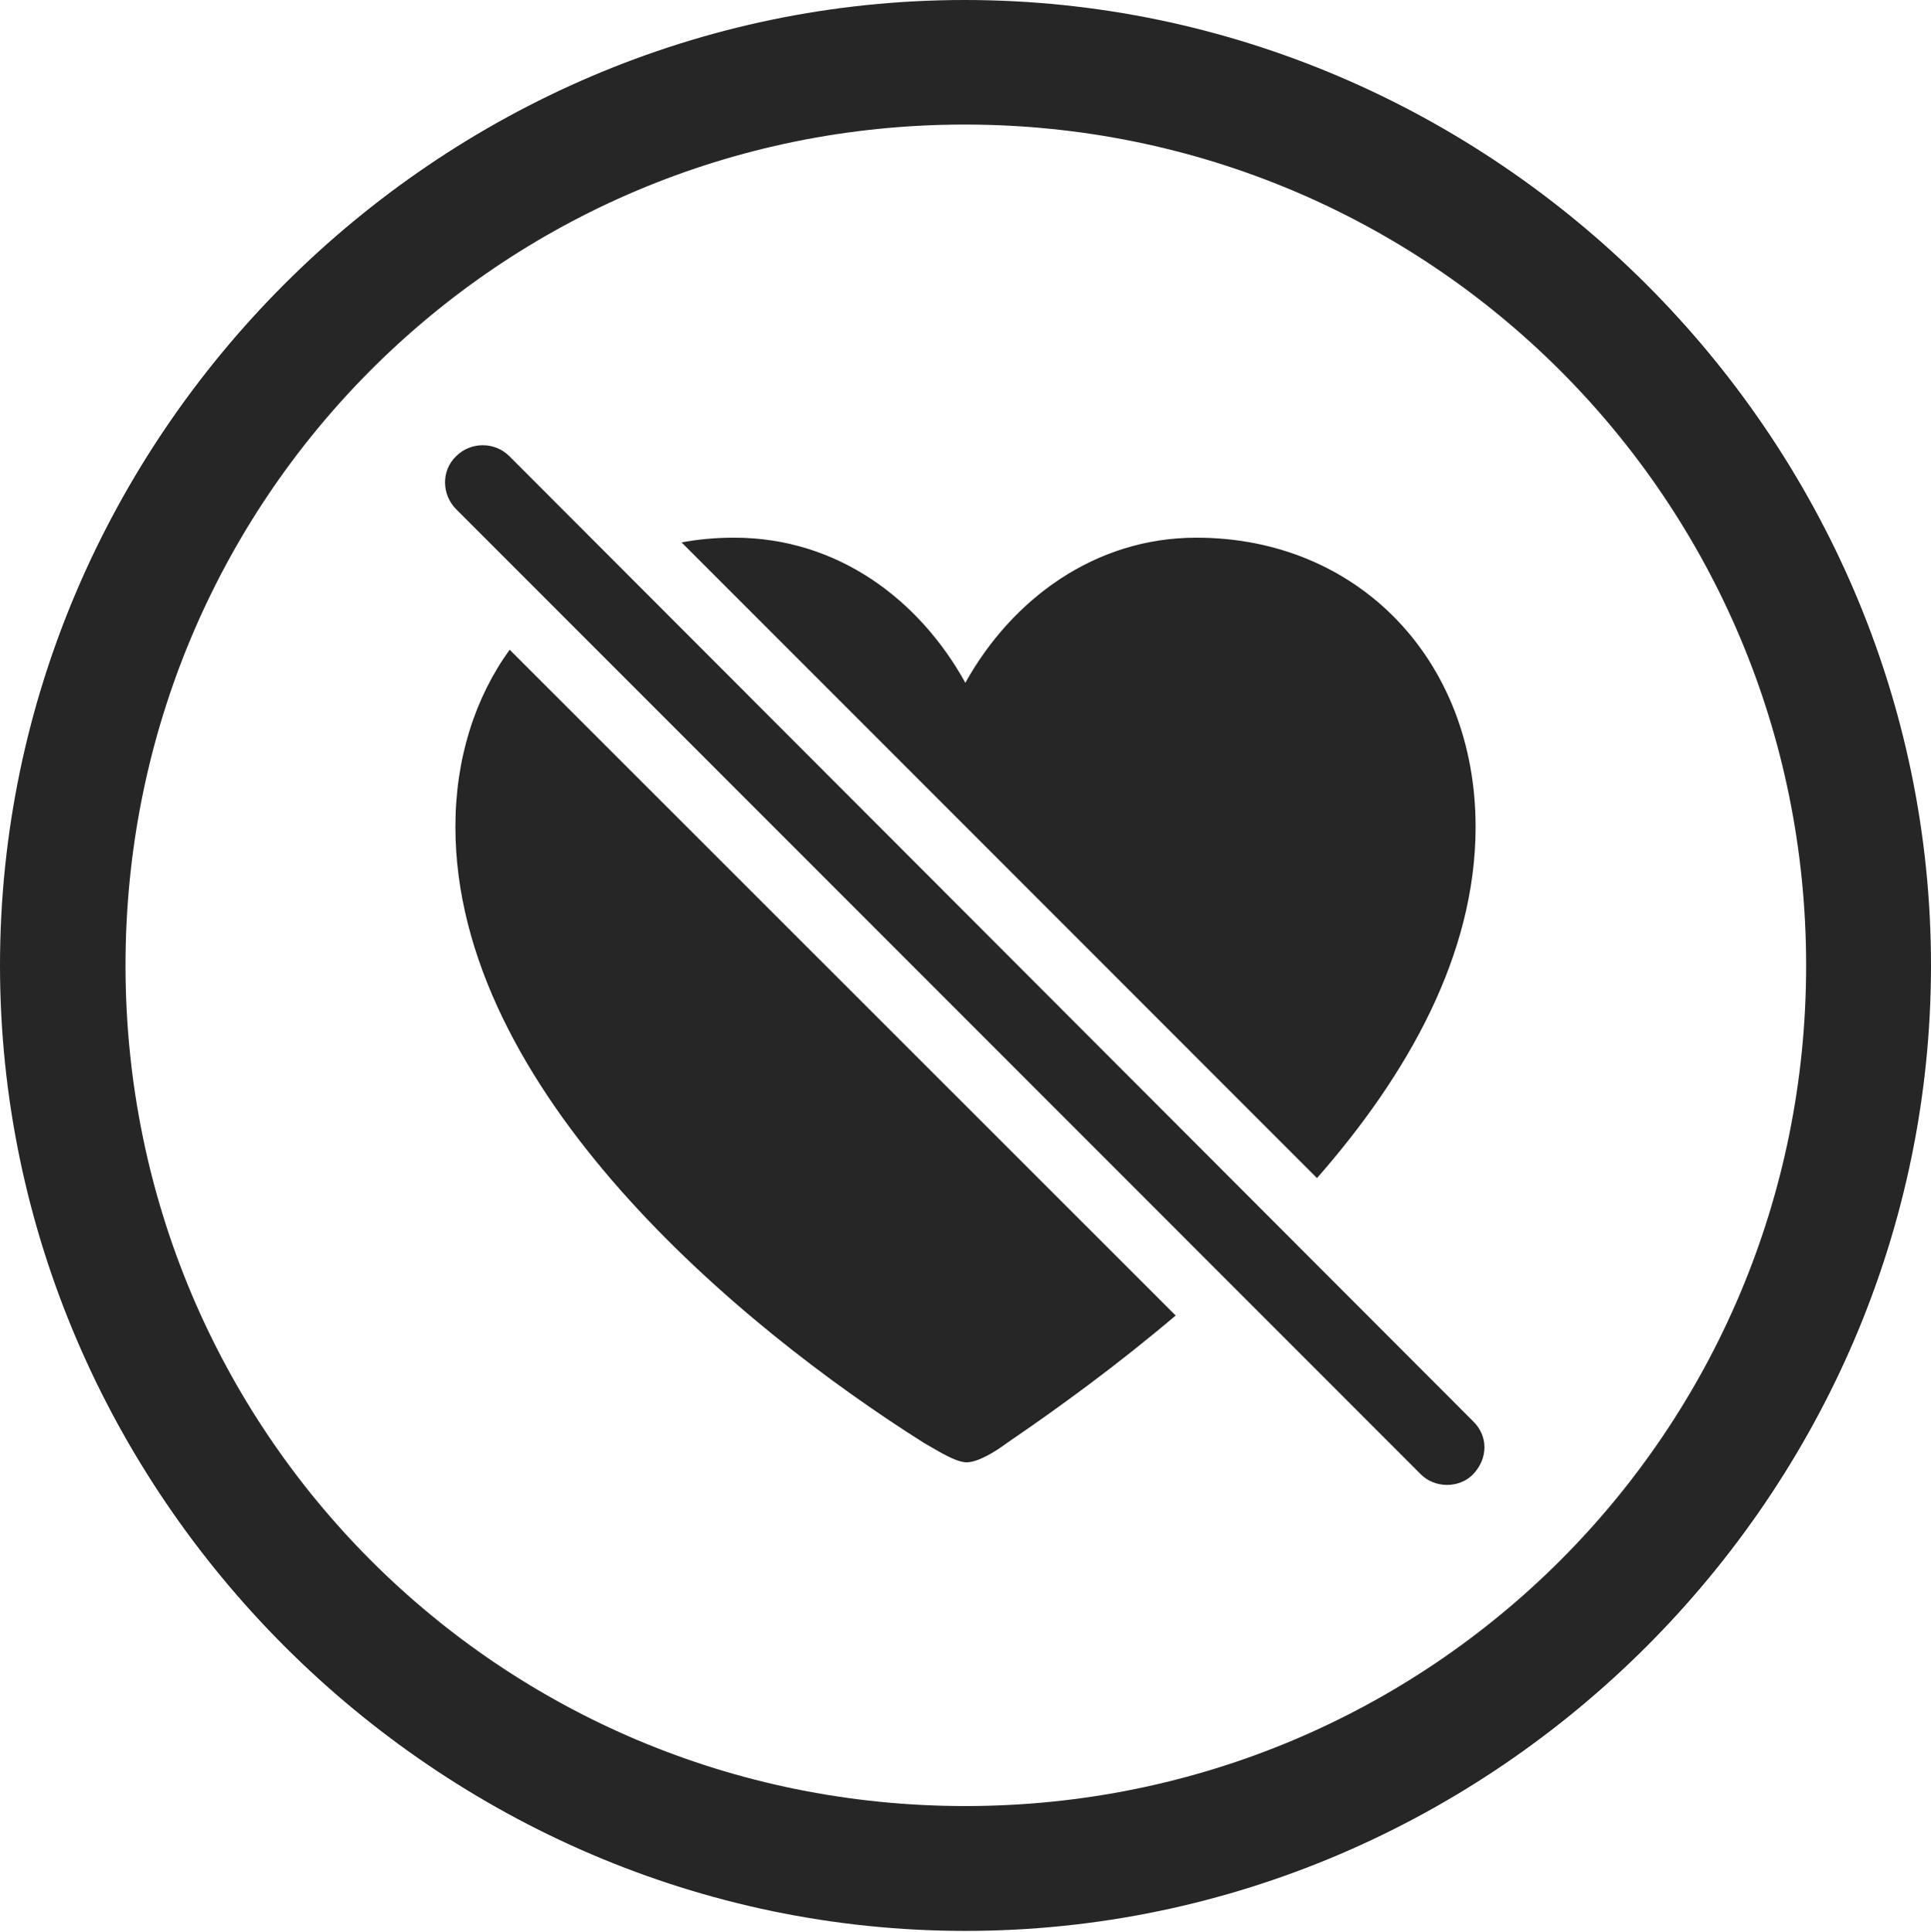 <?xml version="1.0" encoding="UTF-8"?>
<!--Generator: Apple Native CoreSVG 232.5-->
<!DOCTYPE svg
PUBLIC "-//W3C//DTD SVG 1.1//EN"
       "http://www.w3.org/Graphics/SVG/1.1/DTD/svg11.dtd">
<svg version="1.1" xmlns="http://www.w3.org/2000/svg" xmlns:xlink="http://www.w3.org/1999/xlink" width="97.96" height="97.993">
 <g>
  <rect height="97.993" opacity="0" width="97.96" x="0" y="0"/>
  <path d="M97.96 48.972C97.96 75.776 75.825 97.944 48.972 97.944C22.169 97.944 0 75.776 0 48.972C0 22.135 22.135 0 48.938 0C75.791 0 97.96 22.135 97.96 48.972ZM6.367 48.972C6.367 72.594 25.35 91.611 48.972 91.611C72.594 91.611 91.626 72.594 91.626 48.972C91.626 25.35 72.561 6.318 48.938 6.318C25.316 6.318 6.367 25.35 6.367 48.972Z" fill="#000000" fill-opacity="0.85"/>
  <path d="M59.641 66.729C56.661 69.259 53.665 71.434 51.096 73.186C50.439 73.678 49.584 74.176 49.04 74.176C48.496 74.176 47.606 73.614 46.864 73.186C37.475 67.262 23.102 55.294 23.102 41.938C23.102 38.471 24.099 35.383 25.855 32.956ZM74.858 41.938C74.858 48.426 71.415 54.509 66.812 59.758L34.577 27.514C35.434 27.351 36.329 27.273 37.253 27.273C42.463 27.273 46.622 30.387 48.972 34.634C51.338 30.387 55.545 27.273 60.691 27.273C68.901 27.273 74.858 33.477 74.858 41.938Z" fill="#000000" fill-opacity="0.85"/>
  <path d="M72.068 74.773C72.777 75.497 74.03 75.512 74.739 74.773C75.497 73.966 75.497 72.845 74.739 72.102L25.842 23.141C25.1 22.398 23.88 22.398 23.138 23.141C22.365 23.88 22.414 25.103 23.138 25.827Z" fill="#000000" fill-opacity="0.85"/>
 </g>
</svg>
